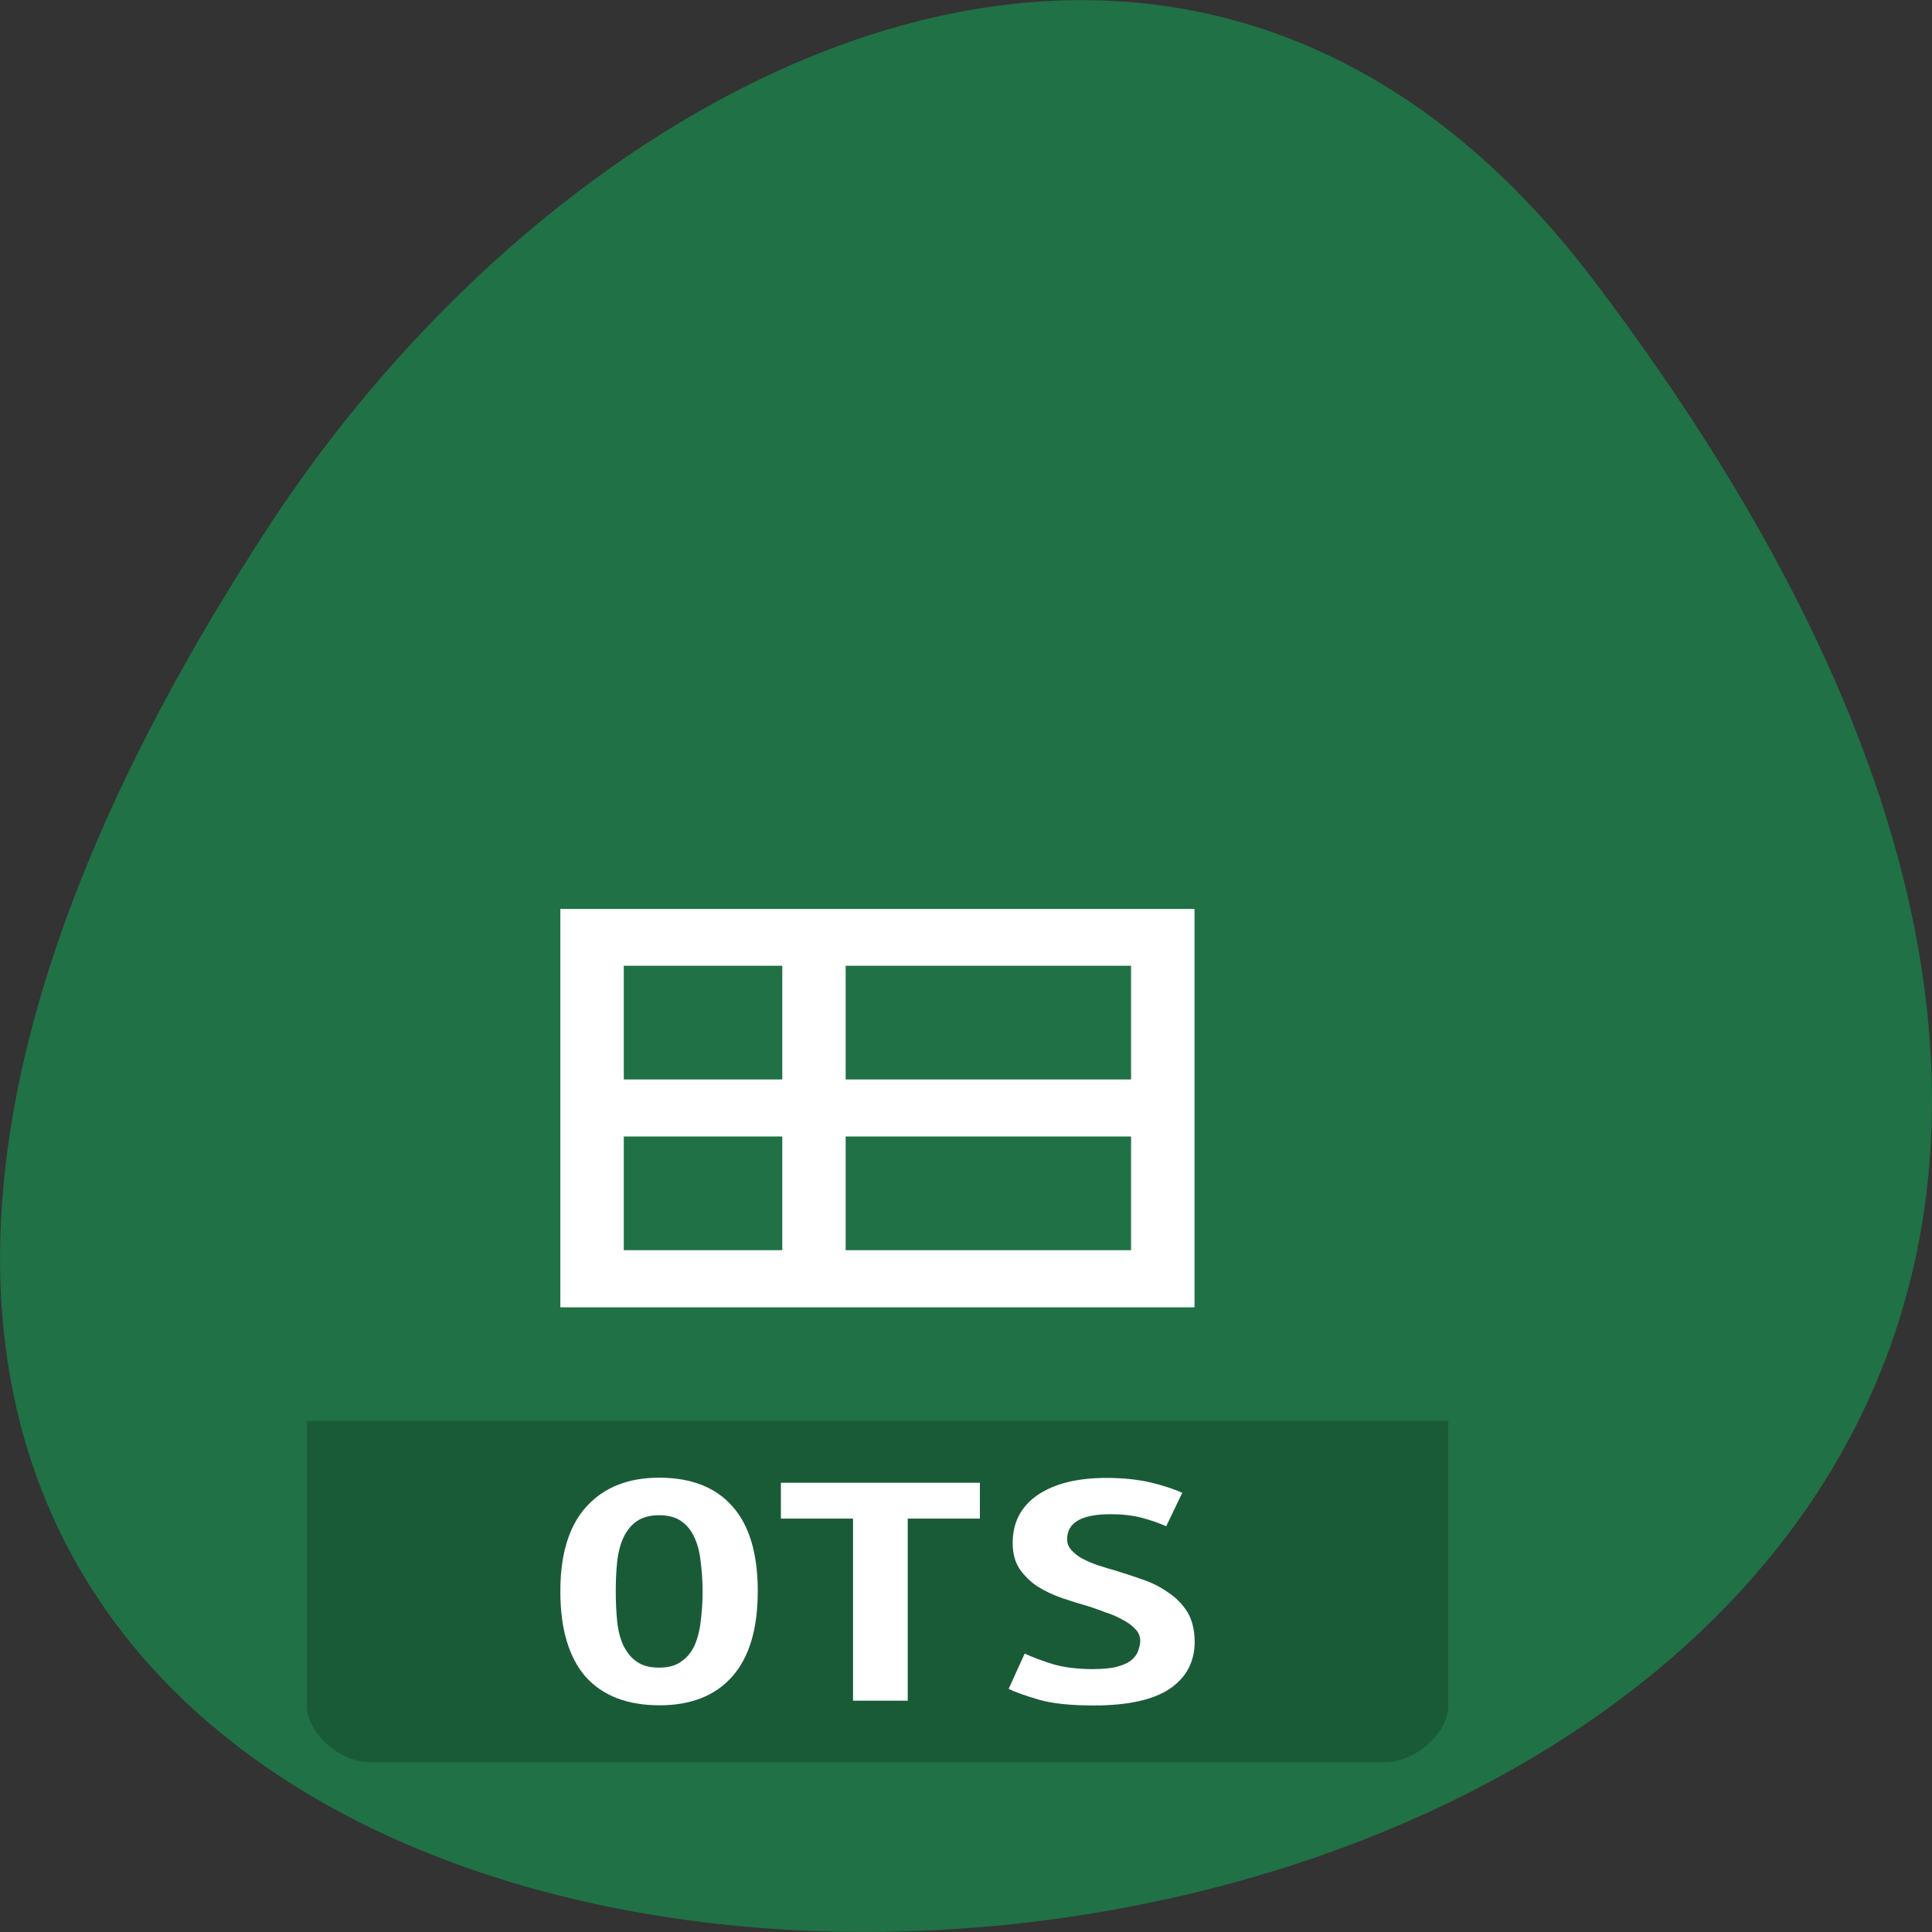 <svg xmlns="http://www.w3.org/2000/svg" viewBox="0 0 32 32"><rect x="0" y="0" width="32" height="32" fill="#333333" stroke="none"/><g style="fill:#207145"><path d="m 26.395 4.641 c 25.23 33.297 -44.195 38.027 -21.918 4.039 c 5.082 -7.746 15.238 -12.855 21.918 -4.039"/><path d="m 6.129 7.512 c -0.539 0 -1.047 0.457 -1.047 0.945 v 19.789 c 0 0.457 0.539 0.941 1.047 0.941 h 16.809 c 0.512 0 1.051 -0.484 1.051 -0.941 v -19.789 c 0 -0.488 -0.508 -0.945 -1.051 -0.945 h -16.809"/></g><path d="m 5.082 23.535 v 4.711 c 0 0.457 0.539 0.941 1.047 0.941 h 16.809 c 0.512 0 1.051 -0.484 1.051 -0.941 v -4.711" style="fill-opacity:0.196"/><g style="fill:#fff"><path d="m 19.785 15.055 c 0 3.316 0 3.719 0 6.598 h -10.504 c 0 -3.32 0 -3.723 0 -6.598 m 9.453 0.941 h -4.727 v 1.883 h 4.727 m -5.777 -1.883 h -2.625 v 1.883 h 2.625 m 5.777 0.945 h -4.727 v 1.883 h 4.727 m -5.777 -1.883 h -2.625 v 1.883 h 2.625"/><path d="m 10.199 26.359 c 0 0.176 0.008 0.34 0.023 0.496 c 0.016 0.152 0.051 0.285 0.102 0.398 c 0.055 0.109 0.125 0.203 0.219 0.266 c 0.094 0.07 0.219 0.102 0.375 0.102 c 0.148 0 0.273 -0.031 0.367 -0.102 c 0.094 -0.062 0.168 -0.156 0.219 -0.266 c 0.051 -0.117 0.086 -0.25 0.102 -0.402 c 0.02 -0.152 0.031 -0.316 0.031 -0.492 c 0 -0.176 -0.012 -0.34 -0.031 -0.488 c -0.016 -0.156 -0.051 -0.289 -0.102 -0.402 c -0.051 -0.113 -0.121 -0.203 -0.215 -0.27 c -0.09 -0.066 -0.215 -0.102 -0.371 -0.102 c -0.156 0 -0.281 0.035 -0.375 0.102 c -0.094 0.066 -0.164 0.156 -0.219 0.273 c -0.051 0.113 -0.086 0.246 -0.102 0.398 c -0.016 0.148 -0.023 0.312 -0.023 0.488 m -0.918 0 c 0 -0.621 0.145 -1.09 0.434 -1.406 c 0.289 -0.316 0.688 -0.477 1.203 -0.477 c 0.531 0 0.938 0.16 1.215 0.477 c 0.281 0.316 0.418 0.785 0.418 1.406 c 0 0.621 -0.141 1.094 -0.426 1.414 c -0.281 0.316 -0.684 0.473 -1.199 0.473 c -0.535 0 -0.941 -0.156 -1.227 -0.473 c -0.277 -0.32 -0.418 -0.793 -0.418 -1.414"/><path d="m 16.23 24.559 v 0.594 h -1.195 v 3.016 h -0.906 v -3.016 h -1.195 v -0.594 h 3.297"/><path d="m 18.113 27.645 c 0.156 0 0.277 -0.012 0.375 -0.035 c 0.102 -0.027 0.184 -0.062 0.242 -0.105 c 0.059 -0.047 0.098 -0.098 0.117 -0.152 c 0.023 -0.059 0.039 -0.113 0.039 -0.176 c 0 -0.07 -0.027 -0.141 -0.082 -0.195 c -0.055 -0.059 -0.121 -0.109 -0.207 -0.152 c -0.082 -0.047 -0.176 -0.09 -0.277 -0.121 c -0.102 -0.039 -0.207 -0.078 -0.309 -0.109 c -0.137 -0.039 -0.277 -0.082 -0.426 -0.133 c -0.145 -0.051 -0.277 -0.113 -0.402 -0.191 c -0.117 -0.078 -0.215 -0.176 -0.293 -0.285 c -0.078 -0.117 -0.117 -0.262 -0.117 -0.434 c 0 -0.34 0.137 -0.602 0.41 -0.793 c 0.281 -0.191 0.66 -0.285 1.145 -0.285 c 0.277 0 0.52 0.027 0.727 0.074 c 0.207 0.051 0.387 0.109 0.527 0.172 l -0.266 0.555 c -0.121 -0.055 -0.258 -0.102 -0.406 -0.141 c -0.148 -0.039 -0.32 -0.059 -0.516 -0.059 c -0.477 0 -0.719 0.137 -0.719 0.414 c 0 0.07 0.023 0.129 0.074 0.184 c 0.051 0.055 0.109 0.102 0.184 0.141 c 0.078 0.039 0.164 0.078 0.258 0.109 c 0.094 0.031 0.191 0.059 0.285 0.086 c 0.141 0.043 0.285 0.09 0.441 0.145 c 0.152 0.051 0.297 0.121 0.422 0.211 c 0.133 0.086 0.242 0.195 0.324 0.324 c 0.082 0.133 0.121 0.293 0.125 0.492 c 0 0.34 -0.141 0.602 -0.418 0.789 c -0.273 0.18 -0.691 0.273 -1.254 0.273 c -0.379 0 -0.676 -0.031 -0.902 -0.094 c -0.227 -0.066 -0.391 -0.125 -0.508 -0.18 l 0.266 -0.586 c 0.133 0.062 0.289 0.121 0.469 0.176 c 0.188 0.055 0.41 0.082 0.676 0.082"/></g></svg>